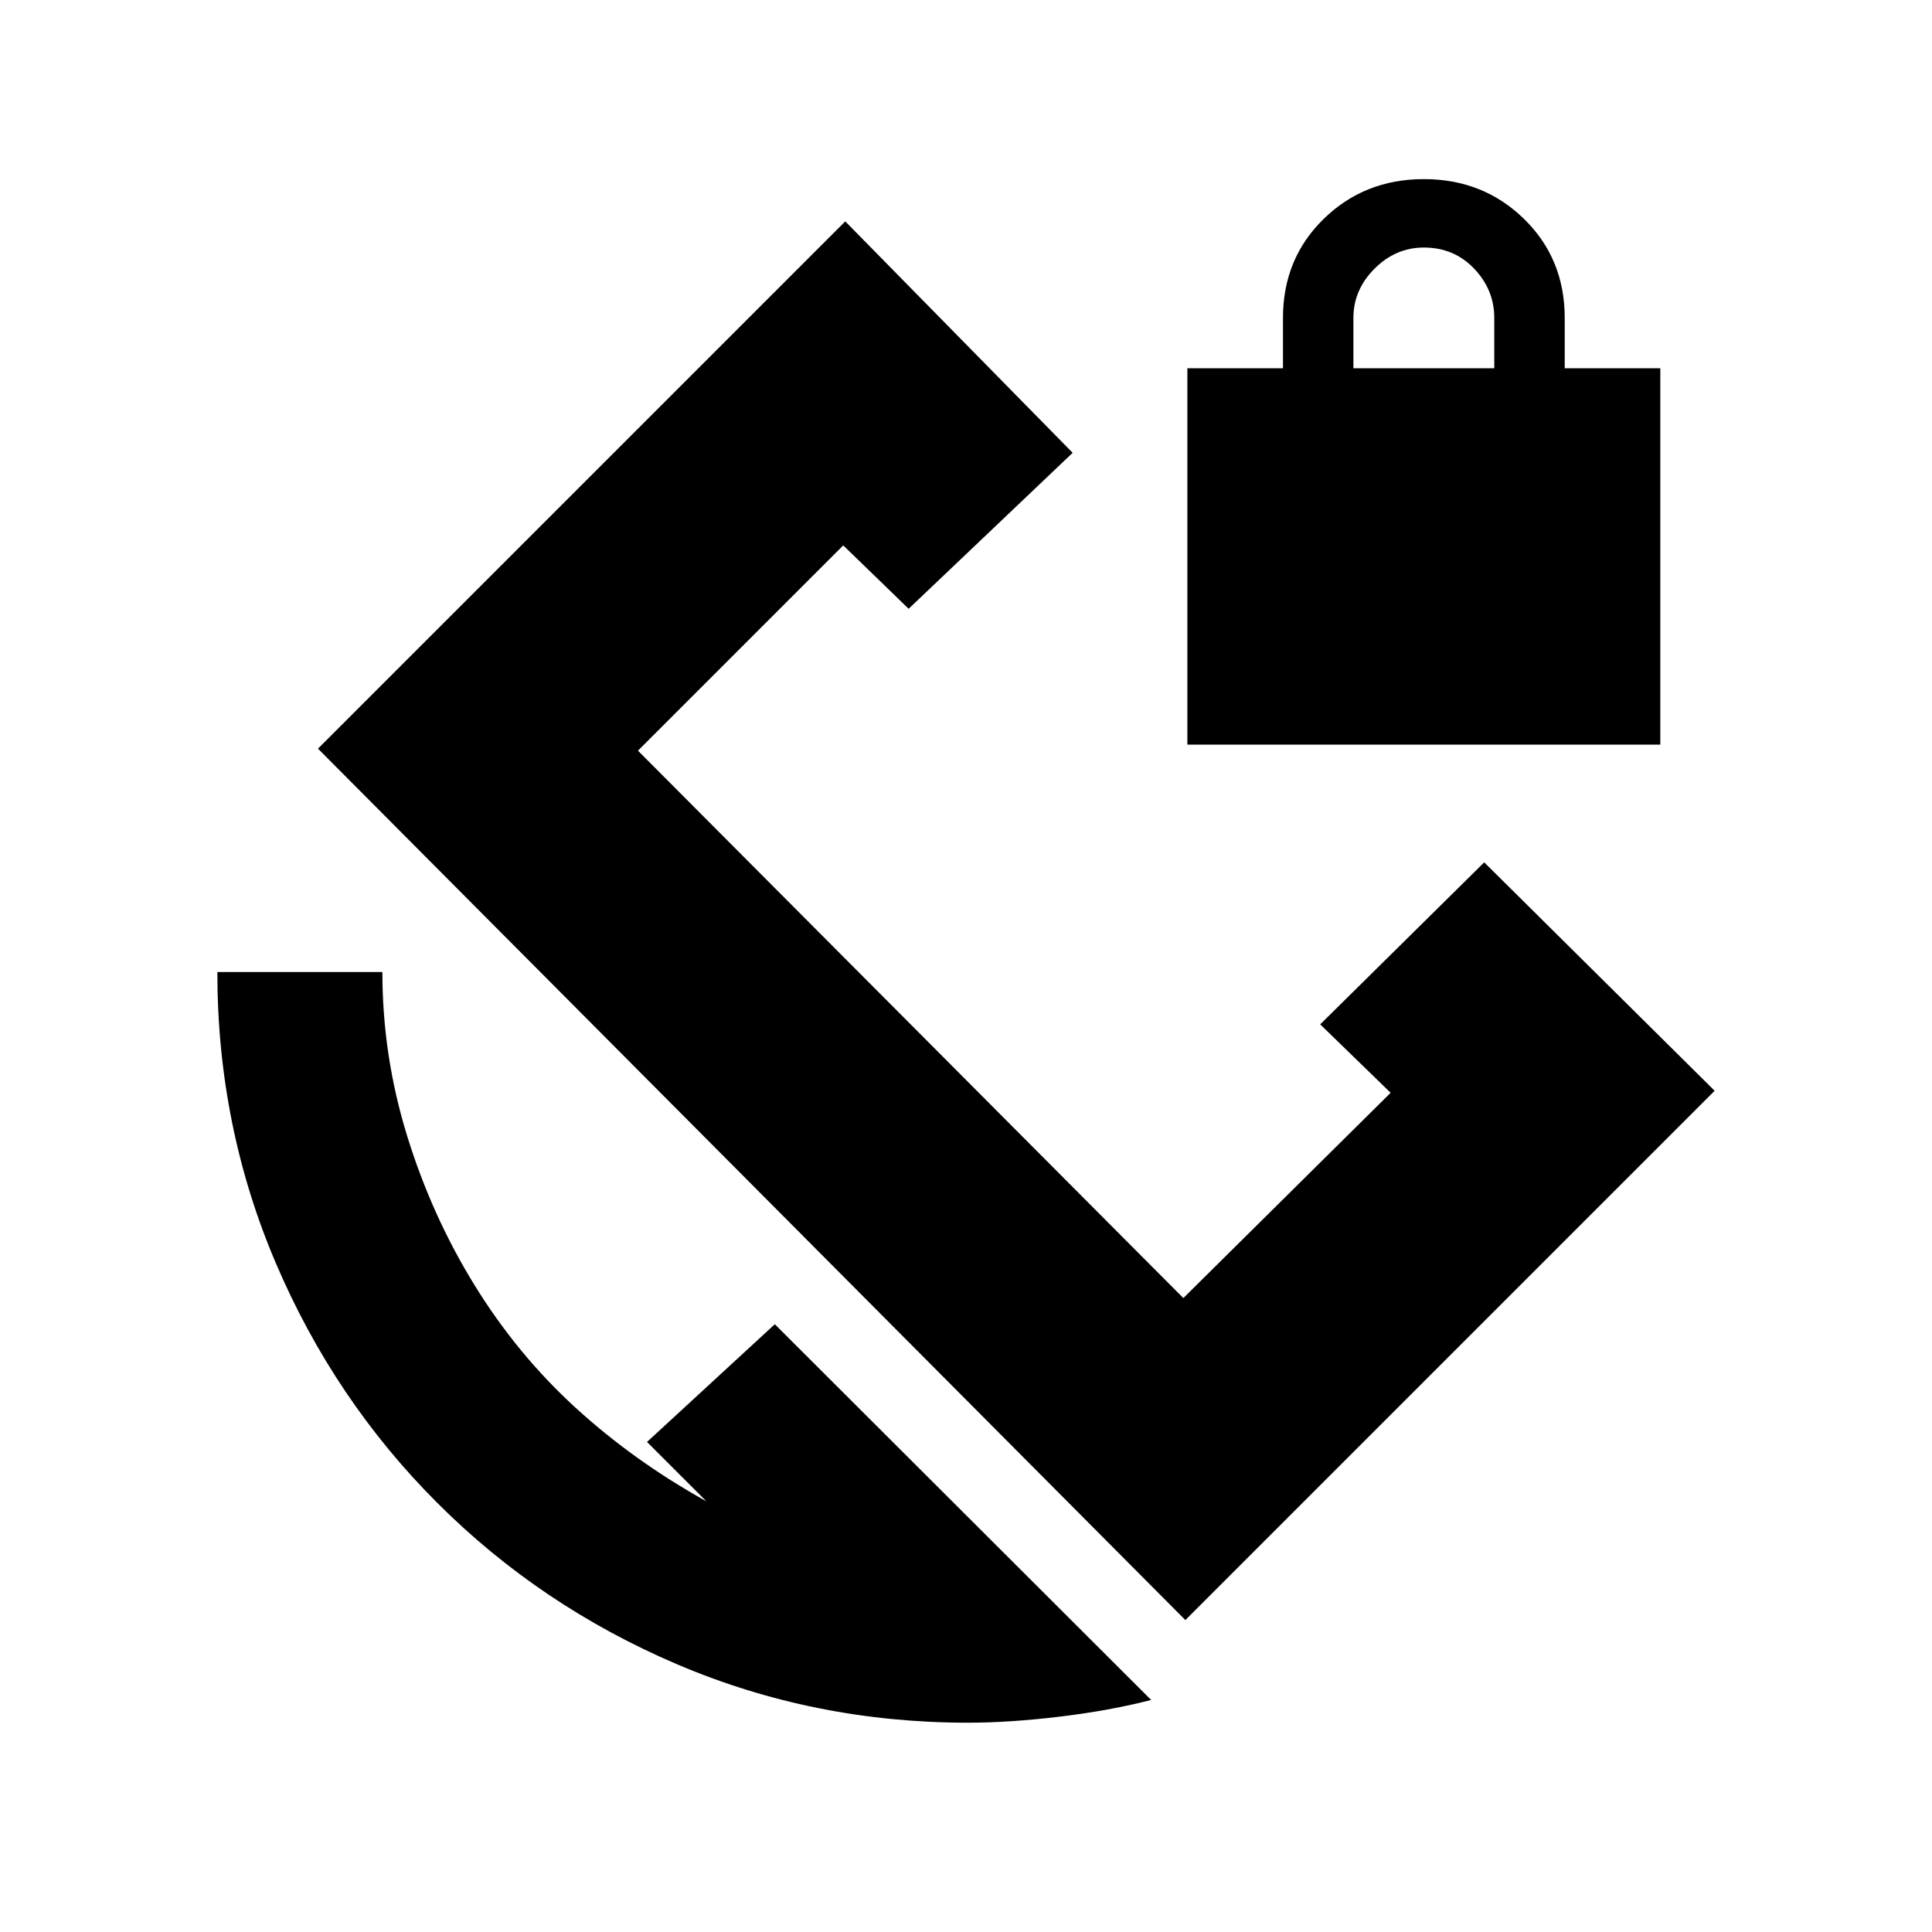 <svg xmlns="http://www.w3.org/2000/svg" height="20" viewBox="0 -960 960 960" width="20"><path d="M481-104q-76.5 0-144.5-29t-119.25-80.25Q166-264.5 137-332.5T108-477h82q0 41.5 12.25 81.25t33.5 74.25Q257-287 286-260.5t65 46.5l-29.5-29.5L385-302l187 186.7q-20.5 5.3-45.5 8.3-25 3-45.5 3Zm109-486v-187h47.5v-25q0-29.5 20.25-49.25T707.5-871q29.5 0 49.75 19.75T777.5-802v25H825v187H590Zm82.5-187h70v-25q0-14-10-24.5t-25-10.5q-14 0-24.5 10.5T672.5-802v25ZM656-451l81.5-80.5L852-418 589-155 158-588l262-262 113 115-81.5 77.5L419-689 317-587l271 272 103-102-35-34Zm-152-51Z"/></svg>